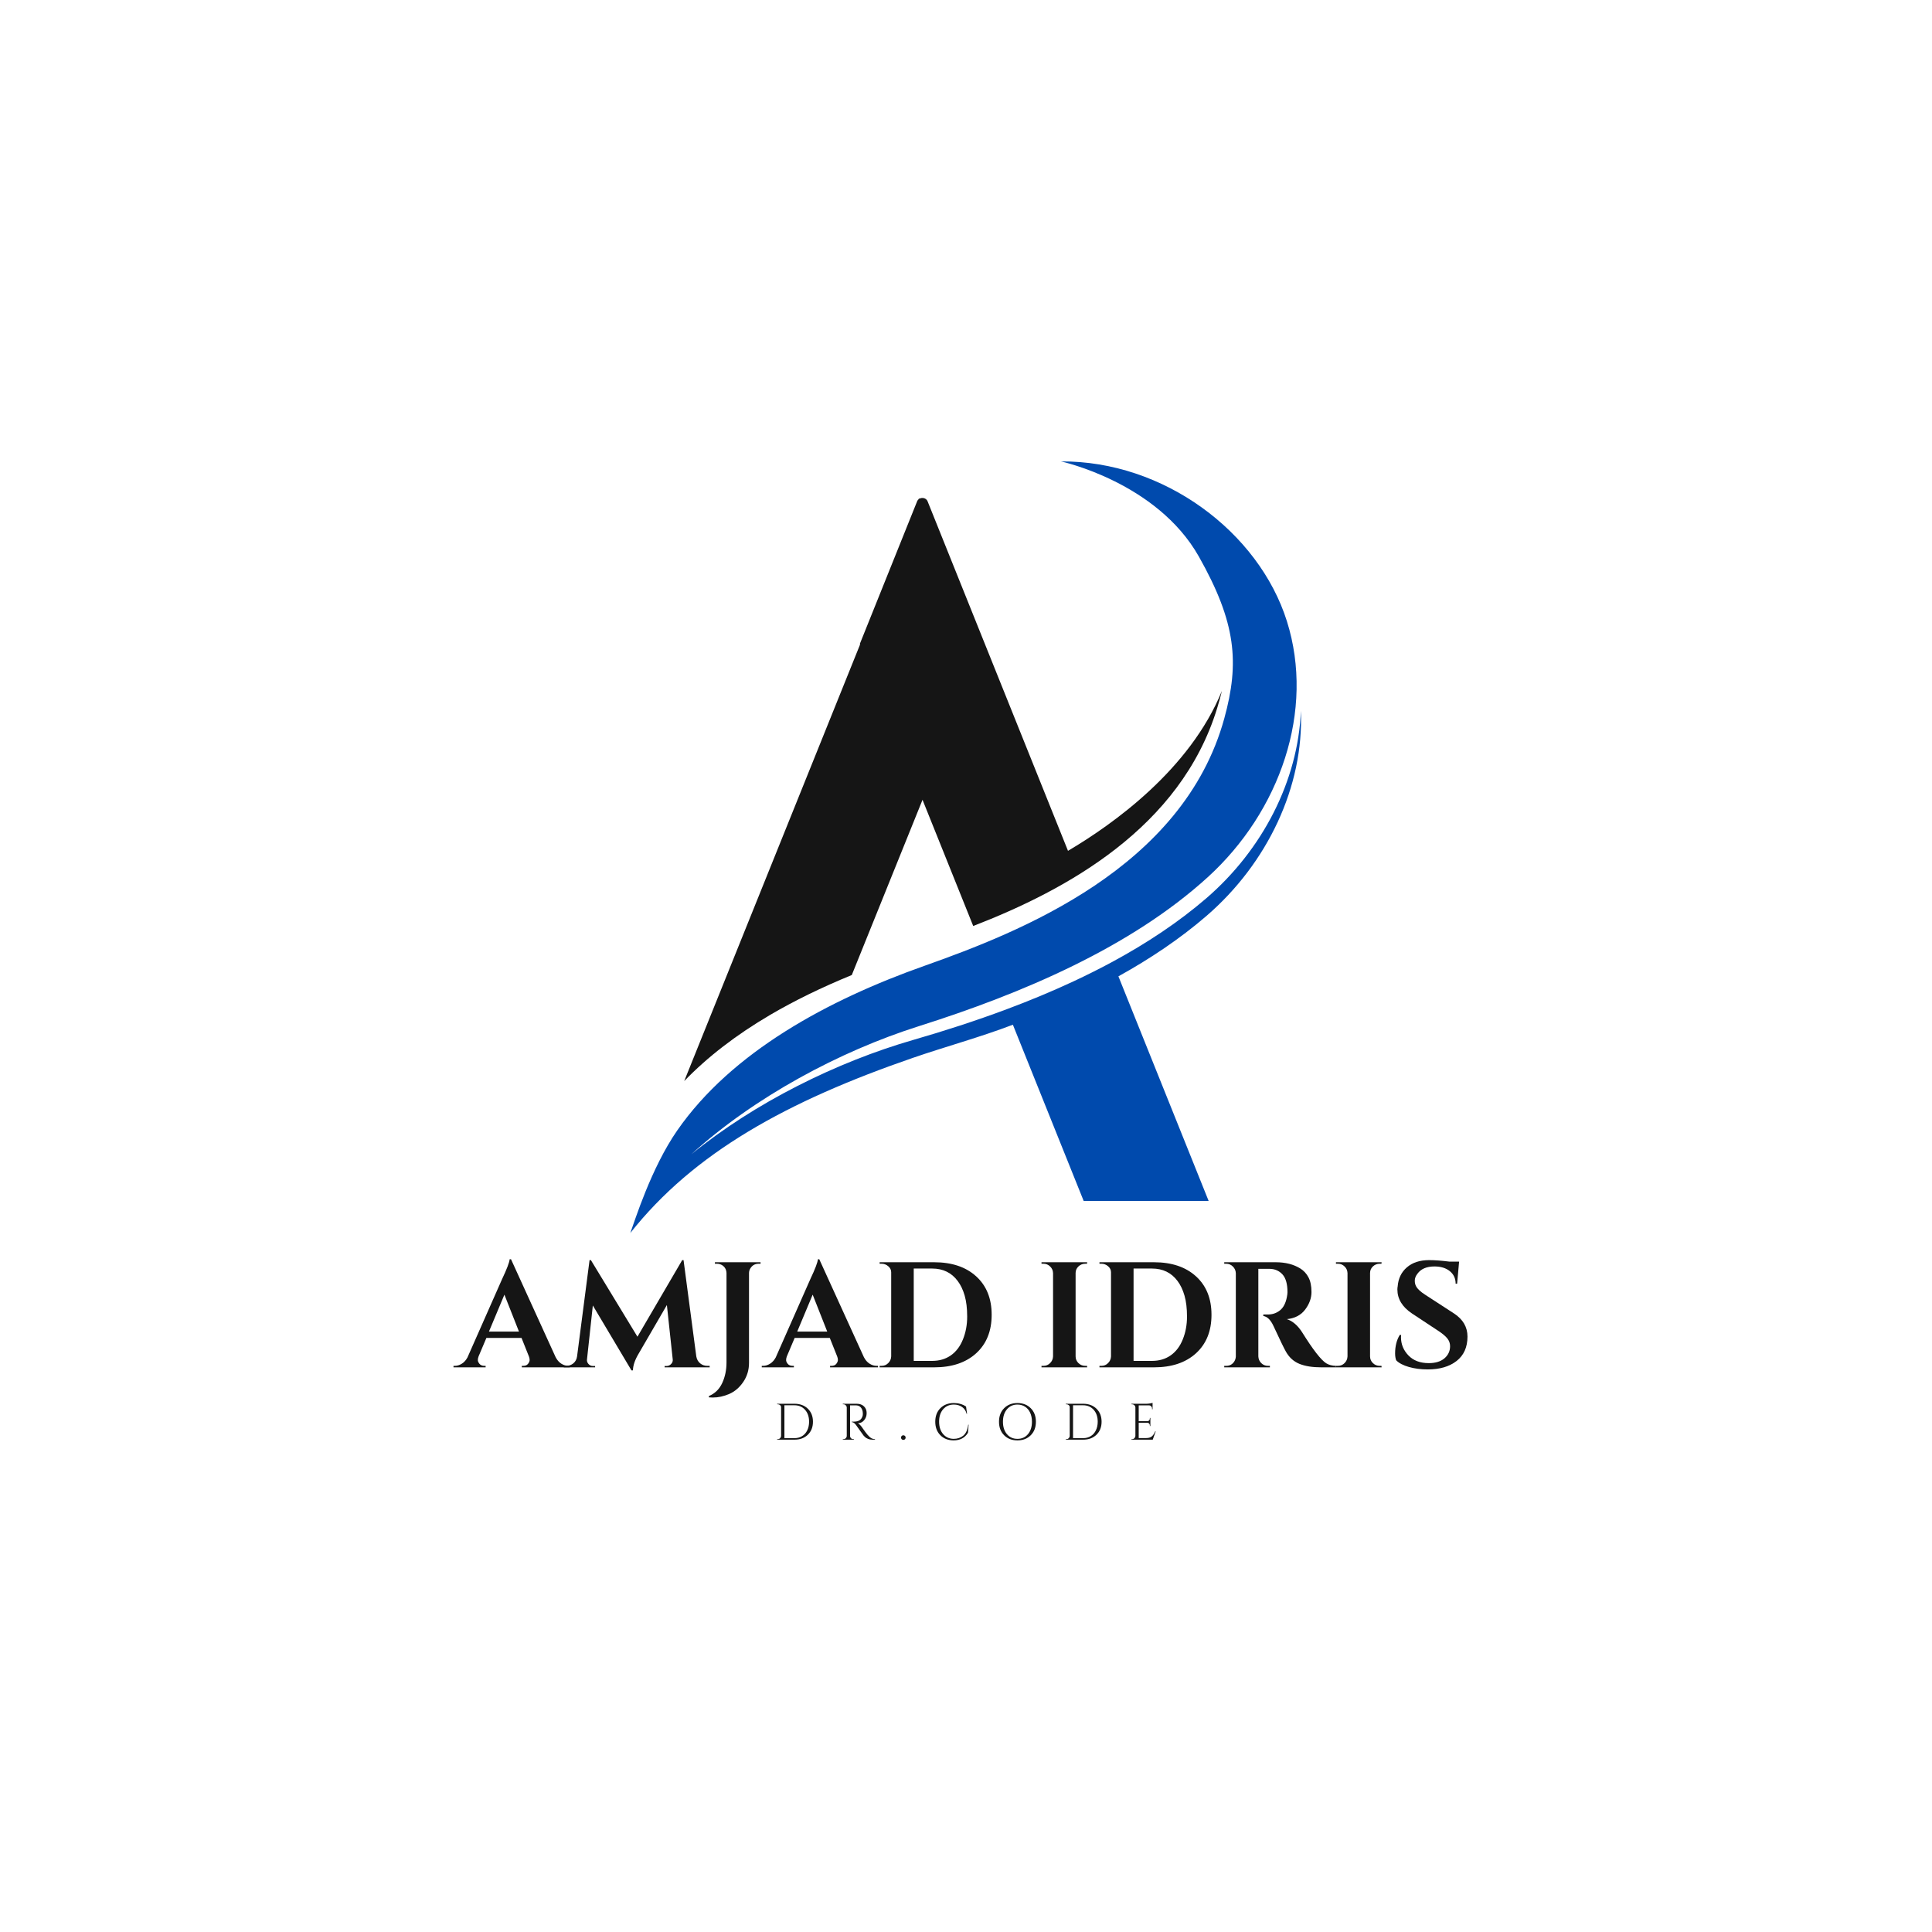 <svg xmlns="http://www.w3.org/2000/svg" xmlns:xlink="http://www.w3.org/1999/xlink" width="1080" zoomAndPan="magnify" viewBox="0 0 810 810" height="1080" preserveAspectRatio="xMidYMid meet" version="1.2"><defs><clipPath id="82f3e1f22b"><path d="M 264.262 193.449 L 545.48 193.449 L 545.48 516.945 L 264.262 516.945 Z M 264.262 193.449 "/></clipPath></defs><g id="b881136793"><path style=" stroke:none;fill-rule:nonzero;fill:#151515;fill-opacity:1;" d="M 447.762 356.715 L 412.898 269.93 L 388.887 210.156 C 388.32 208.742 386.5 208.414 385.344 209.164 L 385.336 208.773 L 385.109 209.332 C 384.859 209.547 384.648 209.82 384.516 210.156 L 360.5 269.93 L 360.602 270.176 L 286.859 453.246 C 296.609 443.141 308.68 433.84 322.93 425.477 C 333.059 419.535 344.5 413.953 357.117 408.785 L 386.773 335.324 L 408.027 388.23 C 447.195 373.074 494.879 347.043 510.27 296.992 C 511.039 294.484 511.707 292.055 512.285 289.672 C 498.844 322.699 466.527 345.648 447.762 356.715 "/><g clip-rule="nonzero" clip-path="url(#82f3e1f22b)"><path style=" stroke:none;fill-rule:nonzero;fill:#004aad;fill-opacity:1;" d="M 545.402 298.023 C 544.227 327.281 529.367 356.246 505.746 376.605 C 494.031 386.703 480.695 395.504 466.426 403.227 C 461.168 406.066 455.781 408.766 450.301 411.328 C 450.25 411.352 450.199 411.375 450.145 411.402 C 440.988 415.68 431.57 419.57 422.051 423.133 C 409.031 428.004 395.82 432.258 382.828 436.008 C 350.863 445.23 316.426 462.266 289.816 483.965 C 316.207 459.977 351.992 440.742 385.297 430.207 C 428.543 416.527 474.074 397.168 506.363 367.766 C 536.699 340.137 551.34 297.906 539.543 260.453 C 527.75 223.004 487.887 193.176 444.836 193.453 C 444.836 193.453 484.977 202.113 502.602 233.297 C 518.32 261.113 519.703 277.879 513.301 301.164 C 496.031 363.996 427.5 390.789 387.41 404.984 C 347.316 419.18 306.855 440.945 283.949 473.922 C 272.918 489.797 266.062 512.098 264.262 516.945 C 290.891 483.223 330.078 461.648 382.828 443.477 C 396.422 438.793 410.793 434.906 424.656 429.621 L 454.34 503.512 L 506.734 503.512 L 468.902 409.336 C 482.234 401.945 494.711 393.586 505.746 384.07 C 531.379 361.984 546.691 329.758 545.402 298.023 "/></g><g style="fill:#151515;fill-opacity:1;"><g transform="translate(191.834, 573.264)"><path style="stroke:none" d="M 46.453 -0.625 L 47.031 -0.625 L 47.031 0 L 26.938 0 L 26.938 -0.625 L 27.516 -0.625 C 28.43 -0.625 29.109 -0.906 29.547 -1.469 C 29.992 -2.039 30.219 -2.578 30.219 -3.078 C 30.219 -3.586 30.113 -4.094 29.906 -4.594 L 26.812 -12.344 L 12.094 -12.344 L 8.812 -4.594 C 8.602 -4.051 8.5 -3.535 8.5 -3.047 C 8.5 -2.566 8.727 -2.039 9.188 -1.469 C 9.656 -0.906 10.348 -0.625 11.266 -0.625 L 11.766 -0.625 L 11.766 0 L -1.703 0 L -1.703 -0.625 L -1.141 -0.625 C -0.172 -0.625 0.789 -0.914 1.75 -1.5 C 2.719 -2.094 3.52 -2.977 4.156 -4.156 L 18.703 -37.078 C 20.672 -41.234 21.719 -43.984 21.844 -45.328 L 22.406 -45.328 L 41.109 -4.281 C 41.734 -3.062 42.531 -2.145 43.5 -1.531 C 44.469 -0.926 45.453 -0.625 46.453 -0.625 Z M 13.156 -14.984 L 25.75 -14.984 L 19.641 -30.469 Z M 13.156 -14.984 "/></g></g><g style="fill:#151515;fill-opacity:1;"><g transform="translate(236.908, 573.264)"><path style="stroke:none" d="M 59.609 -0.625 L 60.625 -0.625 L 60.625 0 L 41.734 0 L 41.734 -0.562 L 42.688 -0.562 C 43.395 -0.602 44 -0.895 44.5 -1.438 C 45.008 -1.988 45.223 -2.602 45.141 -3.281 L 42.688 -26.125 L 30.844 -5.734 C 29.289 -3.129 28.492 -0.797 28.453 1.266 L 27.828 1.266 L 11.641 -25.938 L 9.188 -3.281 C 9.102 -2.602 9.312 -1.977 9.812 -1.406 C 10.32 -0.844 10.93 -0.562 11.641 -0.562 L 12.594 -0.562 L 12.594 0 L -0.562 0 L -0.562 -0.625 L 0.438 -0.625 C 1.613 -0.625 2.629 -0.977 3.484 -1.688 C 4.348 -2.406 4.863 -3.375 5.031 -4.594 L 10.266 -44.953 L 10.828 -44.953 L 30.344 -12.844 L 49.109 -44.953 L 49.672 -44.953 L 55.016 -4.594 C 55.223 -3.375 55.758 -2.406 56.625 -1.688 C 57.488 -0.977 58.484 -0.625 59.609 -0.625 Z M 59.609 -0.625 "/></g></g><g style="fill:#151515;fill-opacity:1;"><g transform="translate(296.902, 573.264)"><path style="stroke:none" d="M 21.156 -43.438 C 19.645 -43.438 18.488 -42.785 17.688 -41.484 C 17.312 -40.898 17.125 -40.227 17.125 -39.469 L 17.125 -1.891 C 17.125 1.086 16.328 3.75 14.734 6.094 C 13.141 8.445 11.188 10.129 8.875 11.141 C 6.562 12.148 4.254 12.656 1.953 12.656 C 1.41 12.656 0.863 12.633 0.312 12.594 L 0.312 12.031 C 2.832 10.977 4.691 9.16 5.891 6.578 C 7.086 3.992 7.688 1.109 7.688 -2.078 L 7.688 -39.469 C 7.645 -41.02 6.973 -42.176 5.672 -42.938 C 5.035 -43.27 4.363 -43.438 3.656 -43.438 L 2.828 -43.438 L 2.828 -44.062 L 21.969 -44.062 L 21.969 -43.438 Z M 21.156 -43.438 "/></g></g><g style="fill:#151515;fill-opacity:1;"><g transform="translate(321.076, 573.264)"><path style="stroke:none" d="M 46.453 -0.625 L 47.031 -0.625 L 47.031 0 L 26.938 0 L 26.938 -0.625 L 27.516 -0.625 C 28.43 -0.625 29.109 -0.906 29.547 -1.469 C 29.992 -2.039 30.219 -2.578 30.219 -3.078 C 30.219 -3.586 30.113 -4.094 29.906 -4.594 L 26.812 -12.344 L 12.094 -12.344 L 8.812 -4.594 C 8.602 -4.051 8.5 -3.535 8.5 -3.047 C 8.5 -2.566 8.727 -2.039 9.188 -1.469 C 9.656 -0.906 10.348 -0.625 11.266 -0.625 L 11.766 -0.625 L 11.766 0 L -1.703 0 L -1.703 -0.625 L -1.141 -0.625 C -0.172 -0.625 0.789 -0.914 1.75 -1.5 C 2.719 -2.094 3.52 -2.977 4.156 -4.156 L 18.703 -37.078 C 20.672 -41.234 21.719 -43.984 21.844 -45.328 L 22.406 -45.328 L 41.109 -4.281 C 41.734 -3.062 42.531 -2.145 43.5 -1.531 C 44.469 -0.926 45.453 -0.625 46.453 -0.625 Z M 13.156 -14.984 L 25.75 -14.984 L 19.641 -30.469 Z M 13.156 -14.984 "/></g></g><g style="fill:#151515;fill-opacity:1;"><g transform="translate(366.151, 573.264)"><path style="stroke:none" d="M 25.5 -44.062 C 32.926 -44.062 38.801 -42.086 43.125 -38.141 C 47.445 -34.203 49.609 -28.832 49.609 -22.031 C 49.609 -15.227 47.445 -9.852 43.125 -5.906 C 38.801 -1.969 32.926 0 25.5 0 L 2.641 0 L 2.641 -0.625 L 3.469 -0.625 C 4.551 -0.625 5.477 -1.008 6.25 -1.781 C 7.031 -2.562 7.441 -3.5 7.484 -4.594 L 7.484 -39.844 C 7.484 -40.852 7.07 -41.703 6.25 -42.391 C 5.438 -43.086 4.508 -43.438 3.469 -43.438 L 2.641 -43.438 L 2.641 -44.062 Z M 24.672 -2.703 C 27.691 -2.703 30.305 -3.477 32.516 -5.031 C 34.723 -6.582 36.41 -8.816 37.578 -11.734 C 38.754 -14.648 39.344 -17.828 39.344 -21.266 C 39.344 -24.711 38.992 -27.645 38.297 -30.062 C 37.609 -32.477 36.633 -34.523 35.375 -36.203 C 32.781 -39.68 29.211 -41.422 24.672 -41.422 L 16.938 -41.422 L 16.938 -2.703 Z M 24.672 -2.703 "/></g></g><g style="fill:#151515;fill-opacity:1;"><g transform="translate(418.276, 573.264)"><path style="stroke:none" d=""/></g></g><g style="fill:#151515;fill-opacity:1;"><g transform="translate(434.014, 573.264)"><path style="stroke:none" d="M 3.469 -0.625 C 4.551 -0.625 5.477 -1.008 6.25 -1.781 C 7.031 -2.562 7.441 -3.5 7.484 -4.594 L 7.484 -39.531 C 7.441 -40.625 7.031 -41.547 6.25 -42.297 C 5.477 -43.055 4.551 -43.438 3.469 -43.438 L 2.641 -43.438 L 2.641 -44.062 L 21.781 -44.062 L 21.719 -43.438 L 20.969 -43.438 C 19.875 -43.438 18.926 -43.055 18.125 -42.297 C 17.332 -41.547 16.938 -40.625 16.938 -39.531 L 16.938 -4.594 C 16.938 -3.5 17.332 -2.562 18.125 -1.781 C 18.926 -1.008 19.875 -0.625 20.969 -0.625 L 21.719 -0.625 L 21.781 0 L 2.641 0 L 2.641 -0.625 Z M 3.469 -0.625 "/></g></g><g style="fill:#151515;fill-opacity:1;"><g transform="translate(458.314, 573.264)"><path style="stroke:none" d="M 25.5 -44.062 C 32.926 -44.062 38.801 -42.086 43.125 -38.141 C 47.445 -34.203 49.609 -28.832 49.609 -22.031 C 49.609 -15.227 47.445 -9.852 43.125 -5.906 C 38.801 -1.969 32.926 0 25.5 0 L 2.641 0 L 2.641 -0.625 L 3.469 -0.625 C 4.551 -0.625 5.477 -1.008 6.25 -1.781 C 7.031 -2.562 7.441 -3.5 7.484 -4.594 L 7.484 -39.844 C 7.484 -40.852 7.07 -41.703 6.25 -42.391 C 5.438 -43.086 4.508 -43.438 3.469 -43.438 L 2.641 -43.438 L 2.641 -44.062 Z M 24.672 -2.703 C 27.691 -2.703 30.305 -3.477 32.516 -5.031 C 34.723 -6.582 36.41 -8.816 37.578 -11.734 C 38.754 -14.648 39.344 -17.828 39.344 -21.266 C 39.344 -24.711 38.992 -27.645 38.297 -30.062 C 37.609 -32.477 36.633 -34.523 35.375 -36.203 C 32.781 -39.68 29.211 -41.422 24.672 -41.422 L 16.938 -41.422 L 16.938 -2.703 Z M 24.672 -2.703 "/></g></g><g style="fill:#151515;fill-opacity:1;"><g transform="translate(510.439, 573.264)"><path style="stroke:none" d="M 20.016 -41.297 L 17.312 -41.297 C 17.227 -41.297 17.164 -41.297 17.125 -41.297 L 17.125 -4.594 C 17.164 -3.5 17.57 -2.562 18.344 -1.781 C 19.125 -1.008 20.062 -0.625 21.156 -0.625 L 21.969 -0.625 L 21.969 0 L 2.828 0 L 2.828 -0.625 L 3.656 -0.625 C 5.164 -0.625 6.316 -1.273 7.109 -2.578 C 7.453 -3.172 7.645 -3.82 7.688 -4.531 L 7.688 -39.469 C 7.645 -40.562 7.234 -41.492 6.453 -42.266 C 5.672 -43.047 4.738 -43.438 3.656 -43.438 L 2.828 -43.438 L 2.828 -44.062 L 24.422 -44.062 C 28.492 -44.062 31.938 -43.18 34.75 -41.422 C 36.176 -40.535 37.305 -39.305 38.141 -37.734 C 38.984 -36.16 39.406 -34.102 39.406 -31.562 C 39.406 -29.031 38.523 -26.586 36.766 -24.234 C 35.004 -21.891 32.441 -20.547 29.078 -20.203 C 31.516 -19.41 33.656 -17.566 35.5 -14.672 C 40.031 -7.41 43.391 -3.086 45.578 -1.703 C 46.672 -1.023 48.035 -0.664 49.672 -0.625 L 49.672 0 L 43.5 0 C 39.852 0 36.82 -0.477 34.406 -1.438 C 31.988 -2.406 30.086 -4.109 28.703 -6.547 C 27.91 -7.93 26.172 -11.52 23.484 -17.312 C 22.305 -19.875 20.879 -21.281 19.203 -21.531 L 19.203 -22.156 L 21.156 -22.156 C 23.039 -22.156 24.707 -22.723 26.156 -23.859 C 27.602 -24.992 28.578 -26.844 29.078 -29.406 C 29.254 -30.281 29.344 -30.973 29.344 -31.484 C 29.344 -34.922 28.648 -37.406 27.266 -38.938 C 25.879 -40.469 24.094 -41.254 21.906 -41.297 C 21.488 -41.297 20.859 -41.297 20.016 -41.297 Z M 20.016 -41.297 "/></g></g><g style="fill:#151515;fill-opacity:1;"><g transform="translate(557.465, 573.264)"><path style="stroke:none" d="M 3.469 -0.625 C 4.551 -0.625 5.477 -1.008 6.25 -1.781 C 7.031 -2.562 7.441 -3.5 7.484 -4.594 L 7.484 -39.531 C 7.441 -40.625 7.031 -41.547 6.25 -42.297 C 5.477 -43.055 4.551 -43.438 3.469 -43.438 L 2.641 -43.438 L 2.641 -44.062 L 21.781 -44.062 L 21.719 -43.438 L 20.969 -43.438 C 19.875 -43.438 18.926 -43.055 18.125 -42.297 C 17.332 -41.547 16.938 -40.625 16.938 -39.531 L 16.938 -4.594 C 16.938 -3.5 17.332 -2.562 18.125 -1.781 C 18.926 -1.008 19.875 -0.625 20.969 -0.625 L 21.719 -0.625 L 21.781 0 L 2.641 0 L 2.641 -0.625 Z M 3.469 -0.625 "/></g></g><g style="fill:#151515;fill-opacity:1;"><g transform="translate(581.765, 573.264)"><path style="stroke:none" d="M 3.141 -5.859 C 3.141 -8.879 3.789 -11.457 5.094 -13.594 L 5.672 -13.594 C 5.629 -13.258 5.609 -12.926 5.609 -12.594 C 5.609 -9.695 6.645 -7.164 8.719 -5 C 10.789 -2.844 13.633 -1.766 17.25 -1.766 C 20.062 -1.766 22.254 -2.438 23.828 -3.781 C 25.398 -5.125 26.188 -6.82 26.188 -8.875 C 26.188 -10.094 25.797 -11.18 25.016 -12.141 C 24.242 -13.109 22.957 -14.18 21.156 -15.359 L 10.203 -22.594 C 6.129 -25.32 4.094 -28.68 4.094 -32.672 C 4.094 -33.086 4.133 -33.508 4.219 -33.938 C 4.469 -37.25 5.754 -39.91 8.078 -41.922 C 10.41 -43.941 13.531 -44.953 17.438 -44.953 C 19.75 -44.953 22.602 -44.738 26 -44.312 L 29.969 -44.312 L 29.141 -35.062 L 28.516 -35.062 C 28.516 -37.25 27.707 -39 26.094 -40.312 C 24.477 -41.633 22.328 -42.297 19.641 -42.297 C 16.367 -42.297 14 -41.289 12.531 -39.281 C 11.77 -38.312 11.391 -37.344 11.391 -36.375 C 11.391 -35.414 11.582 -34.602 11.969 -33.938 C 12.551 -32.844 13.828 -31.664 15.797 -30.406 L 27.828 -22.594 C 31.598 -20.125 33.484 -16.895 33.484 -12.906 C 33.484 -8.457 31.961 -5.047 28.922 -2.672 C 25.879 -0.305 21.844 0.875 16.812 0.875 C 13.957 0.875 11.32 0.531 8.906 -0.156 C 6.488 -0.852 4.719 -1.785 3.594 -2.953 C 3.289 -3.754 3.141 -4.723 3.141 -5.859 Z M 3.141 -5.859 "/></g></g><g style="fill:#151515;fill-opacity:1;"><g transform="translate(324.523, 603.591)"><path style="stroke:none" d="M 8.578 -15.062 C 10.879 -15.062 12.742 -14.367 14.172 -12.984 C 15.598 -11.598 16.312 -9.781 16.312 -7.531 C 16.312 -5.281 15.598 -3.461 14.172 -2.078 C 12.742 -0.691 10.879 0 8.578 0 L 1.297 0 L 1.297 -0.219 L 1.578 -0.219 C 1.941 -0.219 2.254 -0.348 2.516 -0.609 C 2.785 -0.879 2.93 -1.203 2.953 -1.578 L 2.953 -13.625 C 2.953 -13.969 2.812 -14.254 2.531 -14.484 C 2.25 -14.723 1.93 -14.844 1.578 -14.844 L 1.312 -14.844 L 1.297 -15.062 Z M 4.344 -14.422 L 4.344 -0.641 L 8.578 -0.641 C 9.785 -0.641 10.852 -0.926 11.781 -1.5 C 12.707 -2.07 13.422 -2.879 13.922 -3.922 C 14.43 -4.961 14.688 -6.164 14.688 -7.531 C 14.688 -9.594 14.125 -11.254 13 -12.516 C 11.875 -13.785 10.398 -14.422 8.578 -14.422 Z M 4.344 -14.422 "/></g></g><g style="fill:#151515;fill-opacity:1;"><g transform="translate(352.054, 603.591)"><path style="stroke:none" d="M 5.719 -14.391 L 4.344 -14.391 L 4.344 -1.578 C 4.344 -1.203 4.473 -0.879 4.734 -0.609 C 5.004 -0.348 5.332 -0.219 5.719 -0.219 L 5.984 -0.219 L 6 0 L 1.297 0 L 1.297 -0.219 L 1.578 -0.219 C 1.941 -0.219 2.254 -0.344 2.516 -0.594 C 2.785 -0.852 2.93 -1.172 2.953 -1.547 L 2.953 -13.484 C 2.93 -13.859 2.785 -14.176 2.516 -14.438 C 2.254 -14.707 1.941 -14.844 1.578 -14.844 L 1.297 -14.844 L 1.297 -15.062 L 7.094 -15.062 C 8.406 -15.062 9.43 -14.695 10.172 -13.969 C 10.922 -13.25 11.297 -12.312 11.297 -11.156 C 11.297 -10 10.941 -9 10.234 -8.156 C 9.523 -7.32 8.66 -6.906 7.641 -6.906 C 7.848 -6.801 8.098 -6.602 8.391 -6.312 C 8.691 -6.02 8.957 -5.719 9.188 -5.406 C 10.414 -3.633 11.219 -2.547 11.594 -2.141 C 11.969 -1.734 12.234 -1.453 12.391 -1.297 C 12.547 -1.148 12.719 -1.004 12.906 -0.859 C 13.094 -0.711 13.281 -0.598 13.469 -0.516 C 13.883 -0.316 14.328 -0.219 14.797 -0.219 L 14.797 0 L 13.625 0 C 13 0 12.422 -0.109 11.891 -0.328 C 11.367 -0.555 10.973 -0.785 10.703 -1.016 C 10.441 -1.254 10.211 -1.484 10.016 -1.703 C 9.816 -1.93 9.281 -2.676 8.406 -3.938 C 7.531 -5.195 7.02 -5.914 6.875 -6.094 C 6.738 -6.281 6.594 -6.457 6.438 -6.625 C 5.977 -7.113 5.52 -7.359 5.062 -7.359 L 5.062 -7.578 C 5.176 -7.555 5.32 -7.547 5.5 -7.547 C 5.688 -7.547 5.922 -7.555 6.203 -7.578 C 7.973 -7.617 9.086 -8.363 9.547 -9.812 C 9.641 -10.094 9.688 -10.359 9.688 -10.609 C 9.688 -10.867 9.688 -11.035 9.688 -11.109 C 9.656 -12.066 9.398 -12.836 8.922 -13.422 C 8.453 -14.016 7.816 -14.332 7.016 -14.375 C 6.672 -14.383 6.238 -14.391 5.719 -14.391 Z M 5.719 -14.391 "/></g></g><g style="fill:#151515;fill-opacity:1;"><g transform="translate(376.79, 603.591)"><path style="stroke:none" d="M 2.625 -0.188 C 2.438 0 2.207 0.094 1.938 0.094 C 1.664 0.094 1.438 0 1.25 -0.188 C 1.062 -0.375 0.969 -0.602 0.969 -0.875 C 0.969 -1.156 1.062 -1.383 1.25 -1.562 C 1.438 -1.75 1.664 -1.844 1.938 -1.844 C 2.207 -1.844 2.438 -1.75 2.625 -1.562 C 2.812 -1.383 2.906 -1.156 2.906 -0.875 C 2.906 -0.602 2.812 -0.375 2.625 -0.188 Z M 2.625 -0.188 "/></g></g><g style="fill:#151515;fill-opacity:1;"><g transform="translate(390.817, 603.591)"><path style="stroke:none" d="M 8.969 0.297 C 6.707 0.285 4.863 -0.43 3.438 -1.859 C 2.008 -3.297 1.297 -5.188 1.297 -7.531 C 1.297 -9.883 2.008 -11.773 3.438 -13.203 C 4.863 -14.641 6.75 -15.359 9.094 -15.359 C 11.02 -15.359 12.723 -14.875 14.203 -13.906 L 14.625 -10.859 L 14.438 -10.859 C 14.125 -12.098 13.484 -13.051 12.516 -13.719 C 11.555 -14.383 10.414 -14.719 9.094 -14.719 C 7.219 -14.719 5.719 -14.062 4.594 -12.75 C 3.469 -11.445 2.906 -9.719 2.906 -7.562 C 2.906 -5.414 3.457 -3.688 4.562 -2.375 C 5.676 -1.062 7.145 -0.383 8.969 -0.344 C 10.57 -0.344 11.914 -0.781 13 -1.656 C 14.156 -2.602 14.859 -4.145 15.109 -6.281 L 15.281 -6.281 L 15.016 -2.906 C 13.711 -0.77 11.695 0.297 8.969 0.297 Z M 8.969 0.297 "/></g></g><g style="fill:#151515;fill-opacity:1;"><g transform="translate(417.337, 603.591)"><path style="stroke:none" d="M 3.641 -13.188 C 5.066 -14.633 6.926 -15.359 9.219 -15.359 C 11.52 -15.359 13.383 -14.633 14.812 -13.188 C 16.25 -11.75 16.969 -9.859 16.969 -7.516 C 16.969 -5.18 16.25 -3.297 14.812 -1.859 C 13.383 -0.422 11.52 0.297 9.219 0.297 C 6.926 0.297 5.066 -0.422 3.641 -1.859 C 2.211 -3.297 1.5 -5.18 1.5 -7.516 C 1.5 -9.859 2.211 -11.75 3.641 -13.188 Z M 4.828 -2.312 C 5.941 -1 7.41 -0.344 9.234 -0.344 C 11.066 -0.344 12.535 -1 13.641 -2.312 C 14.754 -3.633 15.312 -5.375 15.312 -7.531 C 15.312 -8.945 15.062 -10.203 14.562 -11.297 C 14.062 -12.391 13.348 -13.234 12.422 -13.828 C 11.492 -14.422 10.43 -14.719 9.234 -14.719 C 7.41 -14.719 5.941 -14.055 4.828 -12.734 C 3.711 -11.41 3.156 -9.672 3.156 -7.516 C 3.156 -5.367 3.711 -3.633 4.828 -2.312 Z M 4.828 -2.312 "/></g></g><g style="fill:#151515;fill-opacity:1;"><g transform="translate(445.535, 603.591)"><path style="stroke:none" d="M 8.578 -15.062 C 10.879 -15.062 12.742 -14.367 14.172 -12.984 C 15.598 -11.598 16.312 -9.781 16.312 -7.531 C 16.312 -5.281 15.598 -3.461 14.172 -2.078 C 12.742 -0.691 10.879 0 8.578 0 L 1.297 0 L 1.297 -0.219 L 1.578 -0.219 C 1.941 -0.219 2.254 -0.348 2.516 -0.609 C 2.785 -0.879 2.93 -1.203 2.953 -1.578 L 2.953 -13.625 C 2.953 -13.969 2.812 -14.254 2.531 -14.484 C 2.25 -14.723 1.93 -14.844 1.578 -14.844 L 1.312 -14.844 L 1.297 -15.062 Z M 4.344 -14.422 L 4.344 -0.641 L 8.578 -0.641 C 9.785 -0.641 10.852 -0.926 11.781 -1.5 C 12.707 -2.07 13.422 -2.879 13.922 -3.922 C 14.43 -4.961 14.688 -6.164 14.688 -7.531 C 14.688 -9.594 14.125 -11.254 13 -12.516 C 11.875 -13.785 10.398 -14.422 8.578 -14.422 Z M 4.344 -14.422 "/></g></g><g style="fill:#151515;fill-opacity:1;"><g transform="translate(473.066, 603.591)"><path style="stroke:none" d="M 1.578 -0.219 C 1.941 -0.219 2.254 -0.348 2.516 -0.609 C 2.785 -0.879 2.93 -1.203 2.953 -1.578 L 2.953 -13.625 C 2.91 -13.969 2.758 -14.254 2.5 -14.484 C 2.238 -14.723 1.93 -14.844 1.578 -14.844 L 1.312 -14.844 L 1.297 -15.062 L 7.594 -15.062 C 8.039 -15.062 8.523 -15.102 9.047 -15.188 C 9.566 -15.27 9.938 -15.359 10.156 -15.453 L 10.156 -12.734 L 9.938 -12.734 L 9.938 -13.125 C 9.938 -13.469 9.816 -13.758 9.578 -14 C 9.348 -14.25 9.066 -14.379 8.734 -14.391 L 4.344 -14.391 L 4.344 -7.75 L 7.984 -7.75 C 8.266 -7.758 8.504 -7.863 8.703 -8.062 C 8.91 -8.27 9.016 -8.523 9.016 -8.828 L 9.016 -9.125 L 9.234 -9.125 L 9.234 -5.719 L 9.016 -5.719 L 9.016 -6.047 C 9.016 -6.328 8.914 -6.566 8.719 -6.766 C 8.531 -6.973 8.289 -7.082 8 -7.094 L 4.344 -7.094 L 4.344 -0.672 L 7.422 -0.672 C 8.484 -0.672 9.289 -0.906 9.844 -1.375 C 10.406 -1.852 10.875 -2.555 11.25 -3.484 L 11.469 -3.484 L 10.219 0 L 1.297 0 L 1.297 -0.219 Z M 1.578 -0.219 "/></g></g></g></svg>